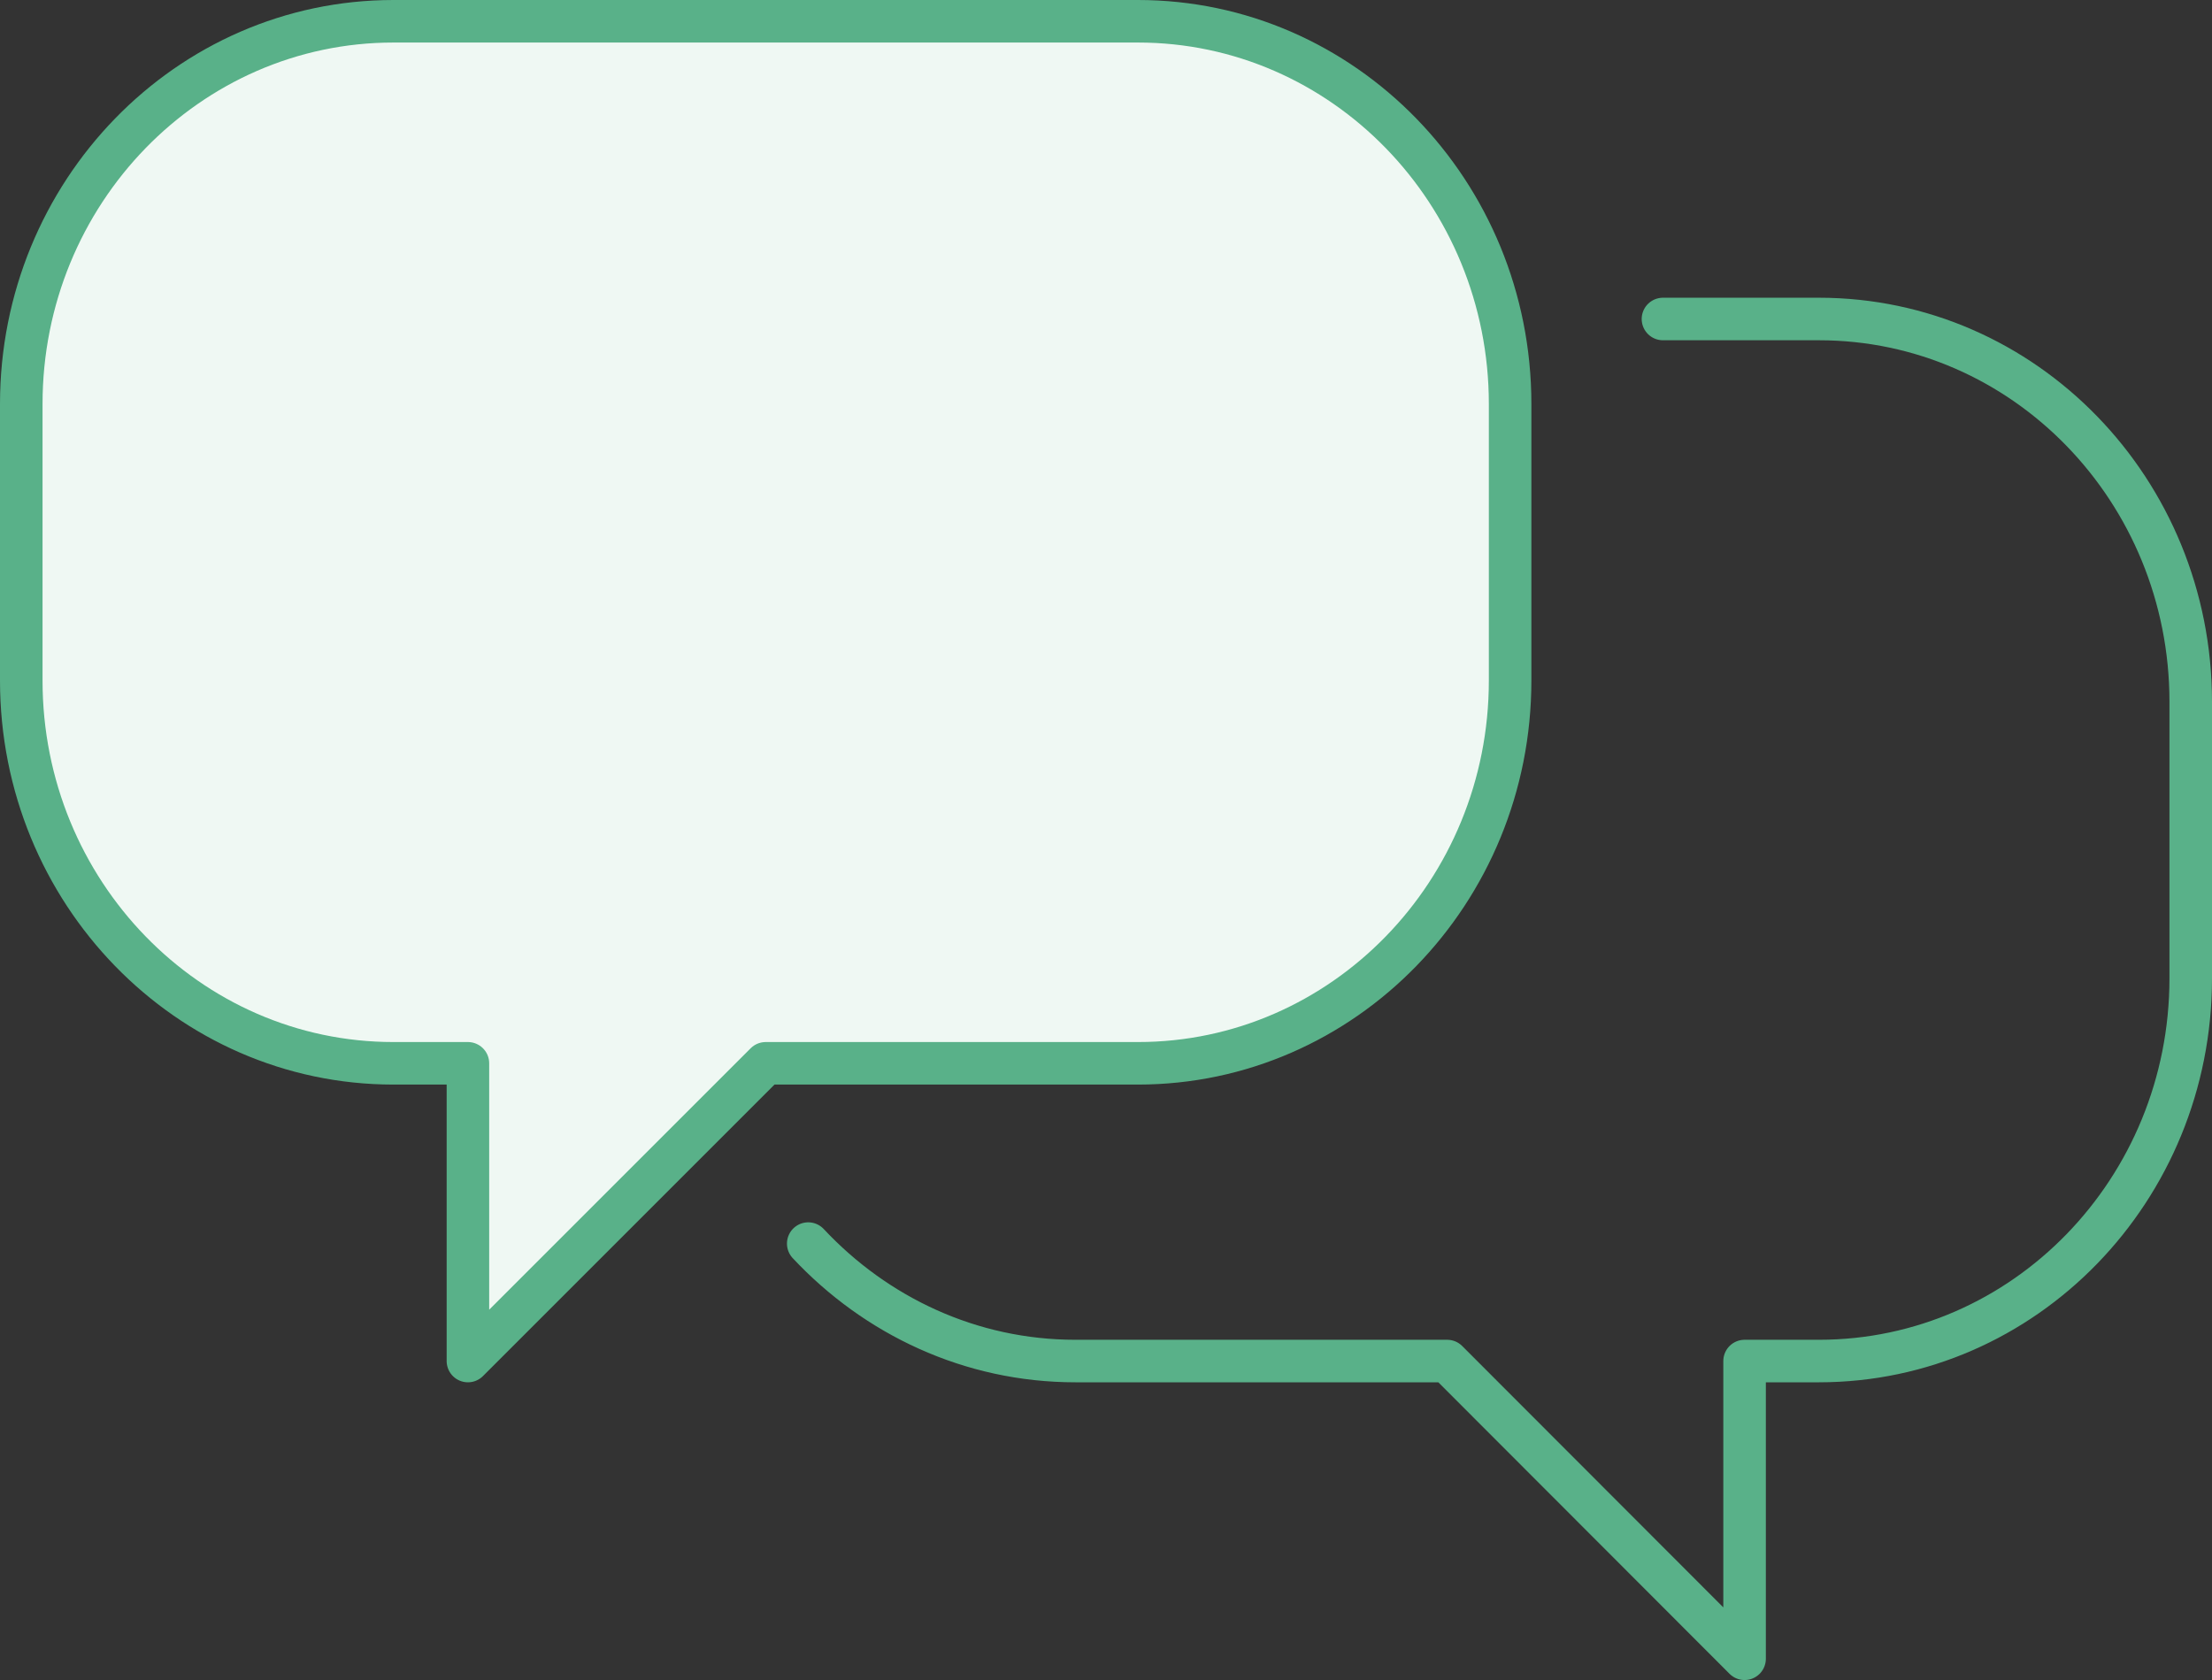 <svg xmlns="http://www.w3.org/2000/svg" width="104" height="79" viewBox="0 0 104 79">
    <rect x="0" y="0" width="104" height="79" fill="#333333" stroke="none"/>
    <g fill="none" fill-rule="evenodd" stroke="#59B189" stroke-linecap="round" stroke-linejoin="round" stroke-width="2">
        <path fill="#EFF8F3" d="M53.5 1h-35C8.837 1 1 9.057 1 19v13c0 9.94 7.837 18 17.5 18H22v14l14-14h17.5C63.163 50 71 41.94 71 32V19c0-9.943-7.837-18-17.5-18z"/>
        <path d="M38 58.477C41.178 61.872 45.621 64 50.56 64h17.48l13.984 14V64h3.496C95.176 64 103 55.943 103 46.003V33.001C103 23.06 95.176 15 85.52 15h-7.334"/>
    </g>
</svg>

